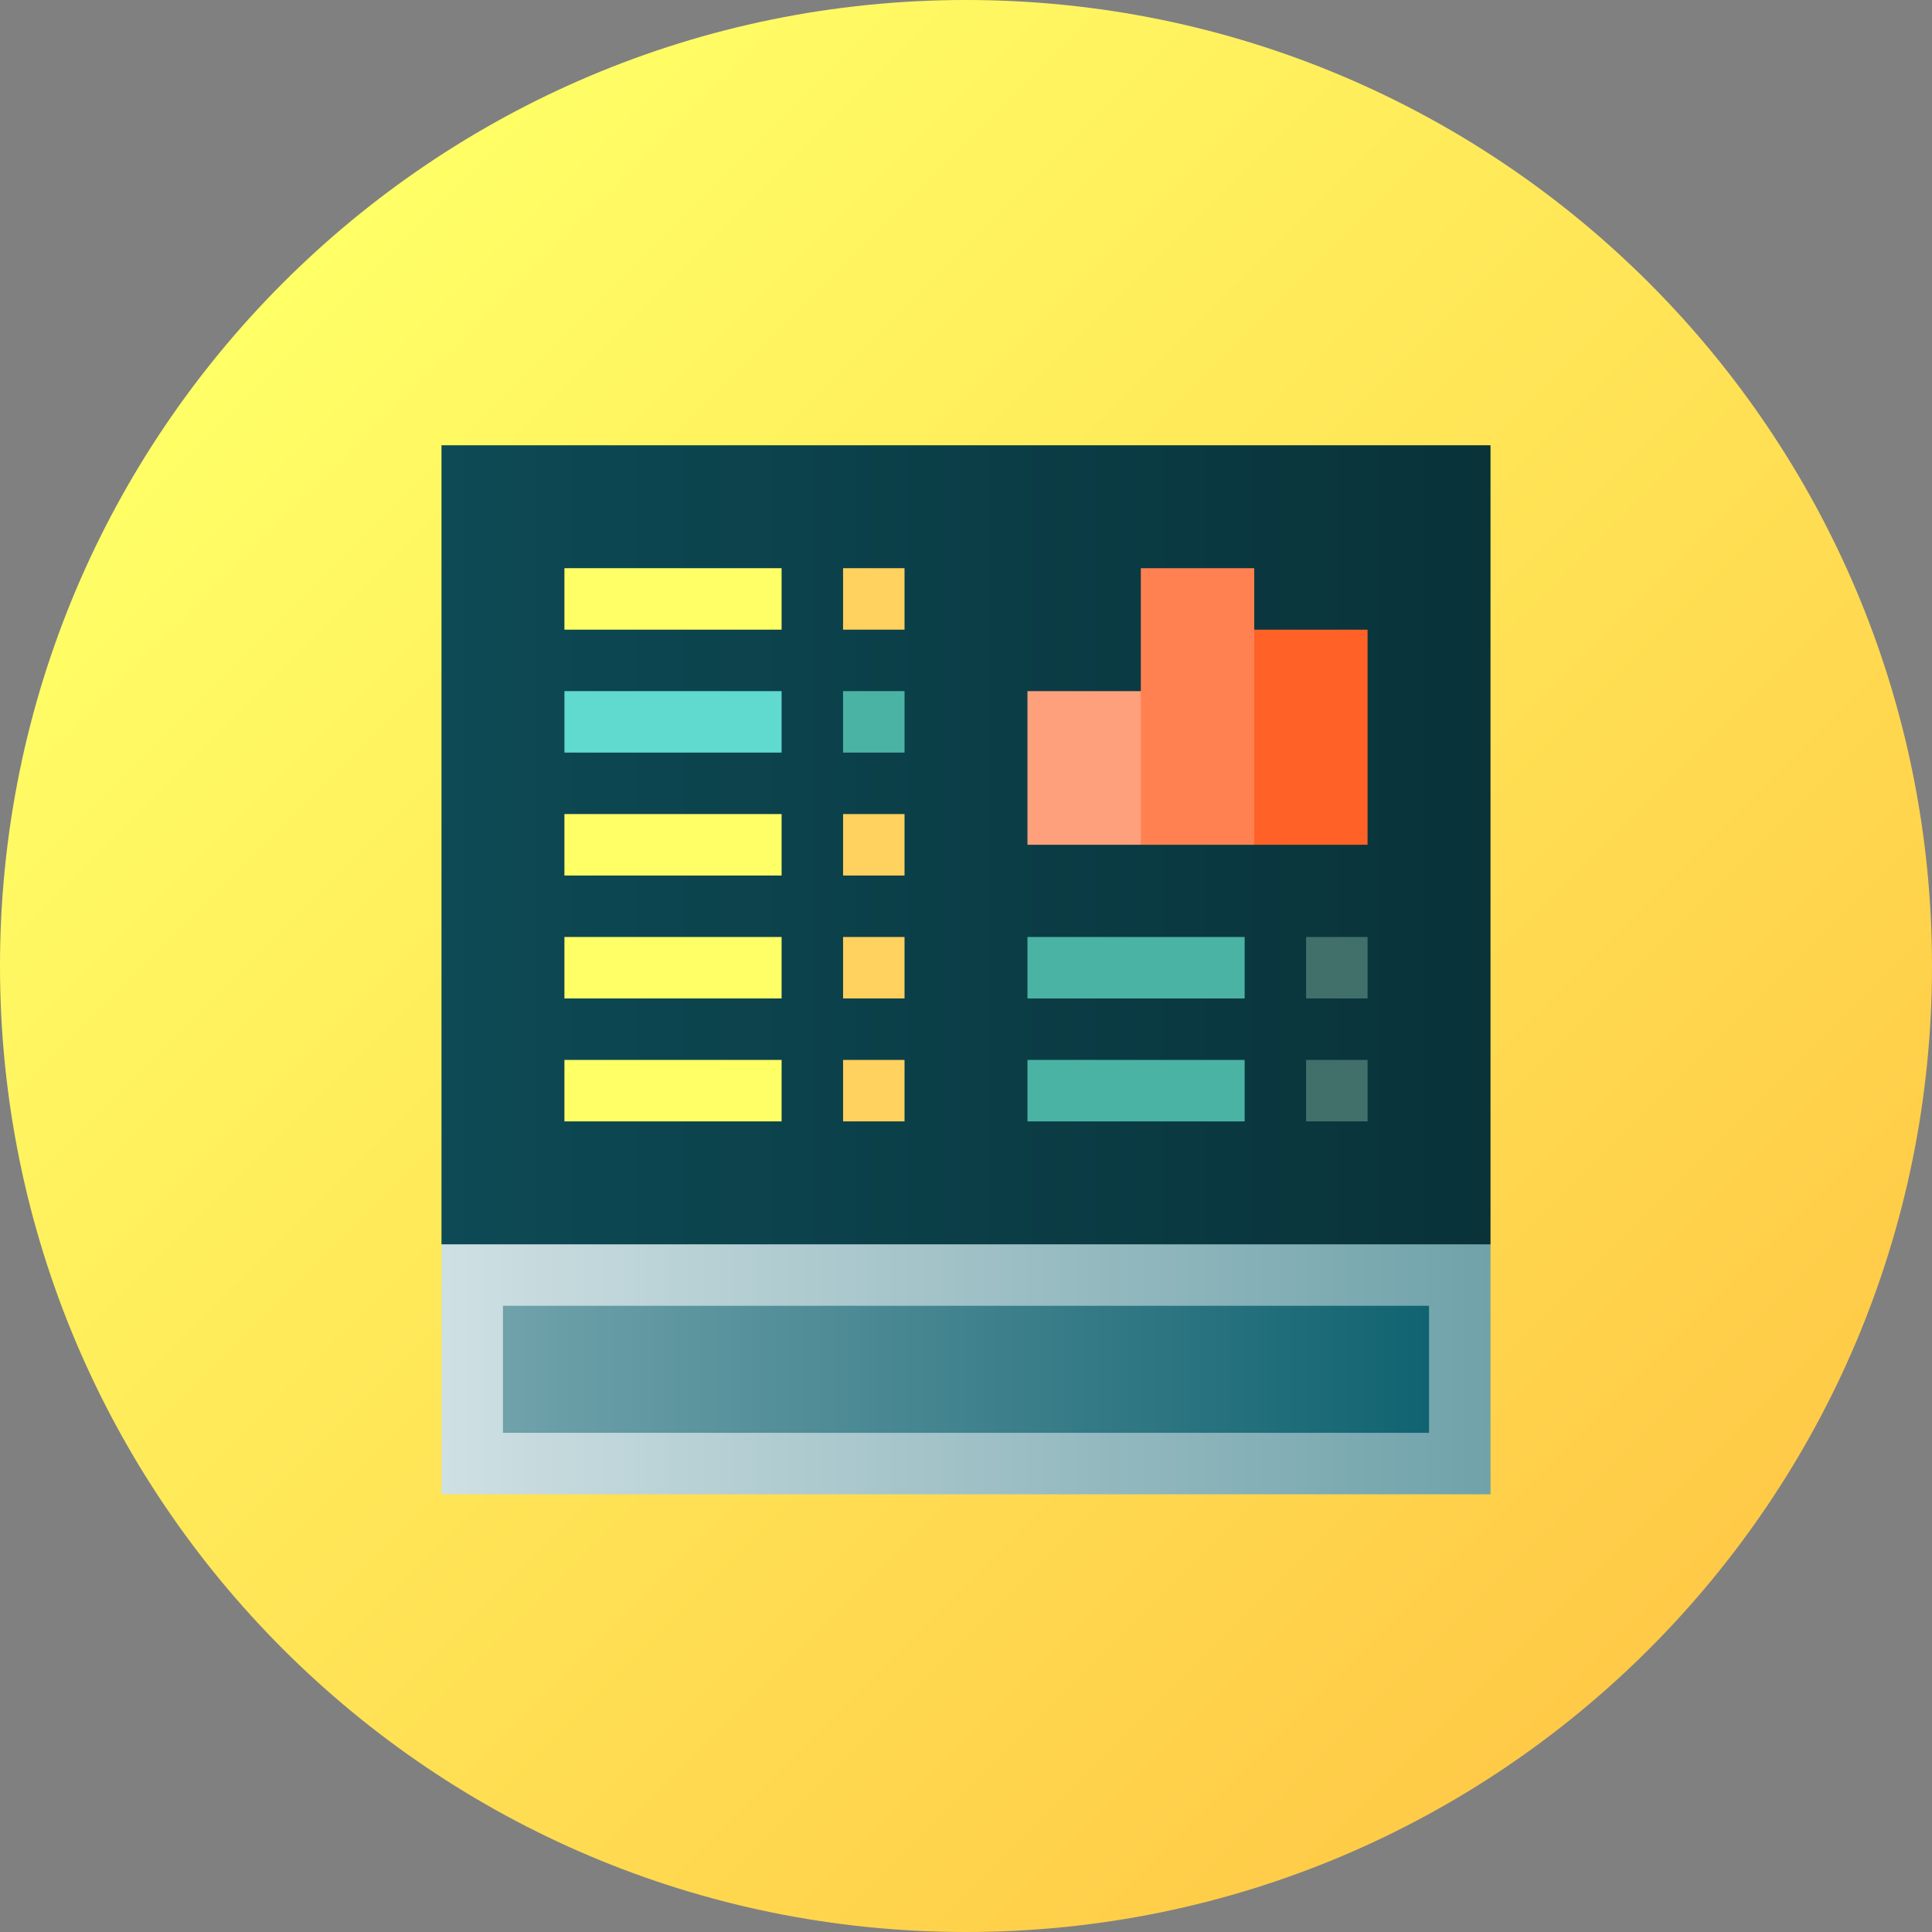 <svg height="512pt" viewBox="0 0 512 512" width="512pt" xmlns="http://www.w3.org/2000/svg" xmlns:xlink="http://www.w3.org/1999/xlink"><rect x="0" y="0" width="512" height="512" fill="#808080" stroke="none"/><linearGradient id="a" gradientUnits="userSpaceOnUse" x1="74.981" x2="437.019" y1="74.981" y2="437.019"><stop offset="0" stop-color="#ff6"/><stop offset="1" stop-color="#ffca47"/></linearGradient><linearGradient id="b" gradientUnits="userSpaceOnUse" x1="117" x2="395" y1="346.59" y2="346.59"><stop offset="0" stop-color="#cfe0e3"/><stop offset="1" stop-color="#70a2aa"/></linearGradient><linearGradient id="c" gradientUnits="userSpaceOnUse" x1="117" x2="395" y1="223.879" y2="223.879"><stop offset="0" stop-color="#0d4a55"/><stop offset="1" stop-color="#093239"/></linearGradient><linearGradient id="d" gradientUnits="userSpaceOnUse" x1="133.289" x2="378.711" y1="362.879" y2="362.879"><stop offset="0" stop-color="#70a2aa"/><stop offset="1" stop-color="#116371"/></linearGradient><path d="m512 256c0 141.387-114.613 256-256 256s-256-114.613-256-256 114.613-256 256-256 256 114.613 256 256zm0 0" fill="url(#a)"/><path d="m256 303.363v-6.184l-14.578 3.418-18-3.418 2.336 7.09-108.758 25.488v66.242h278v-66.242zm0 0" fill="url(#b)"/><path d="m117 118h278v211.758h-278zm0 0" fill="url(#c)"/><path d="m133.289 346.047h245.422v33.664h-245.422zm0 0" fill="url(#d)"/><path d="m149.578 150.578h57.555v16.289h-57.555zm0 0" fill="#ff6"/><path d="m223.422 150.578h16.289v16.289h-16.289zm0 0" fill="#ffd15e"/><path d="m149.578 183.156h57.555v16.289h-57.555zm0 0" fill="#60d9ce"/><path d="m223.422 183.156h16.289v16.289h-16.289zm0 0" fill="#4bb3a4"/><path d="m149.578 215.734h57.555v16.289h-57.555zm0 0" fill="#ff6"/><path d="m223.422 215.734h16.289v16.289h-16.289zm0 0" fill="#ffd15e"/><path d="m149.578 248.312h57.555v16.289h-57.555zm0 0" fill="#ff6"/><path d="m223.422 248.312h16.289v16.289h-16.289zm0 0" fill="#ffd15e"/><path d="m149.578 280.891h57.555v16.289h-57.555zm0 0" fill="#ff6"/><path d="m223.422 280.891h16.289v16.289h-16.289zm0 0" fill="#ffd15e"/><path d="m272.289 248.312h57.555v16.289h-57.555zm0 0" fill="#4bb3a4"/><path d="m346.133 248.312h16.289v16.289h-16.289zm0 0" fill="#407069"/><path d="m272.289 280.891h57.555v16.289h-57.555zm0 0" fill="#4bb3a4"/><path d="m346.133 280.891h16.289v16.289h-16.289zm0 0" fill="#407069"/><path d="m302.332 223.879h-30.043v-40.723h49.926zm0 0" fill="#ffa07d"/><path d="m362.422 223.879h-30.043l-19.883-57.012h49.926zm0 0" fill="#ff6126"/><path d="m302.332 150.578h30.047v73.301h-30.047zm0 0" fill="#ff8151"/></svg>